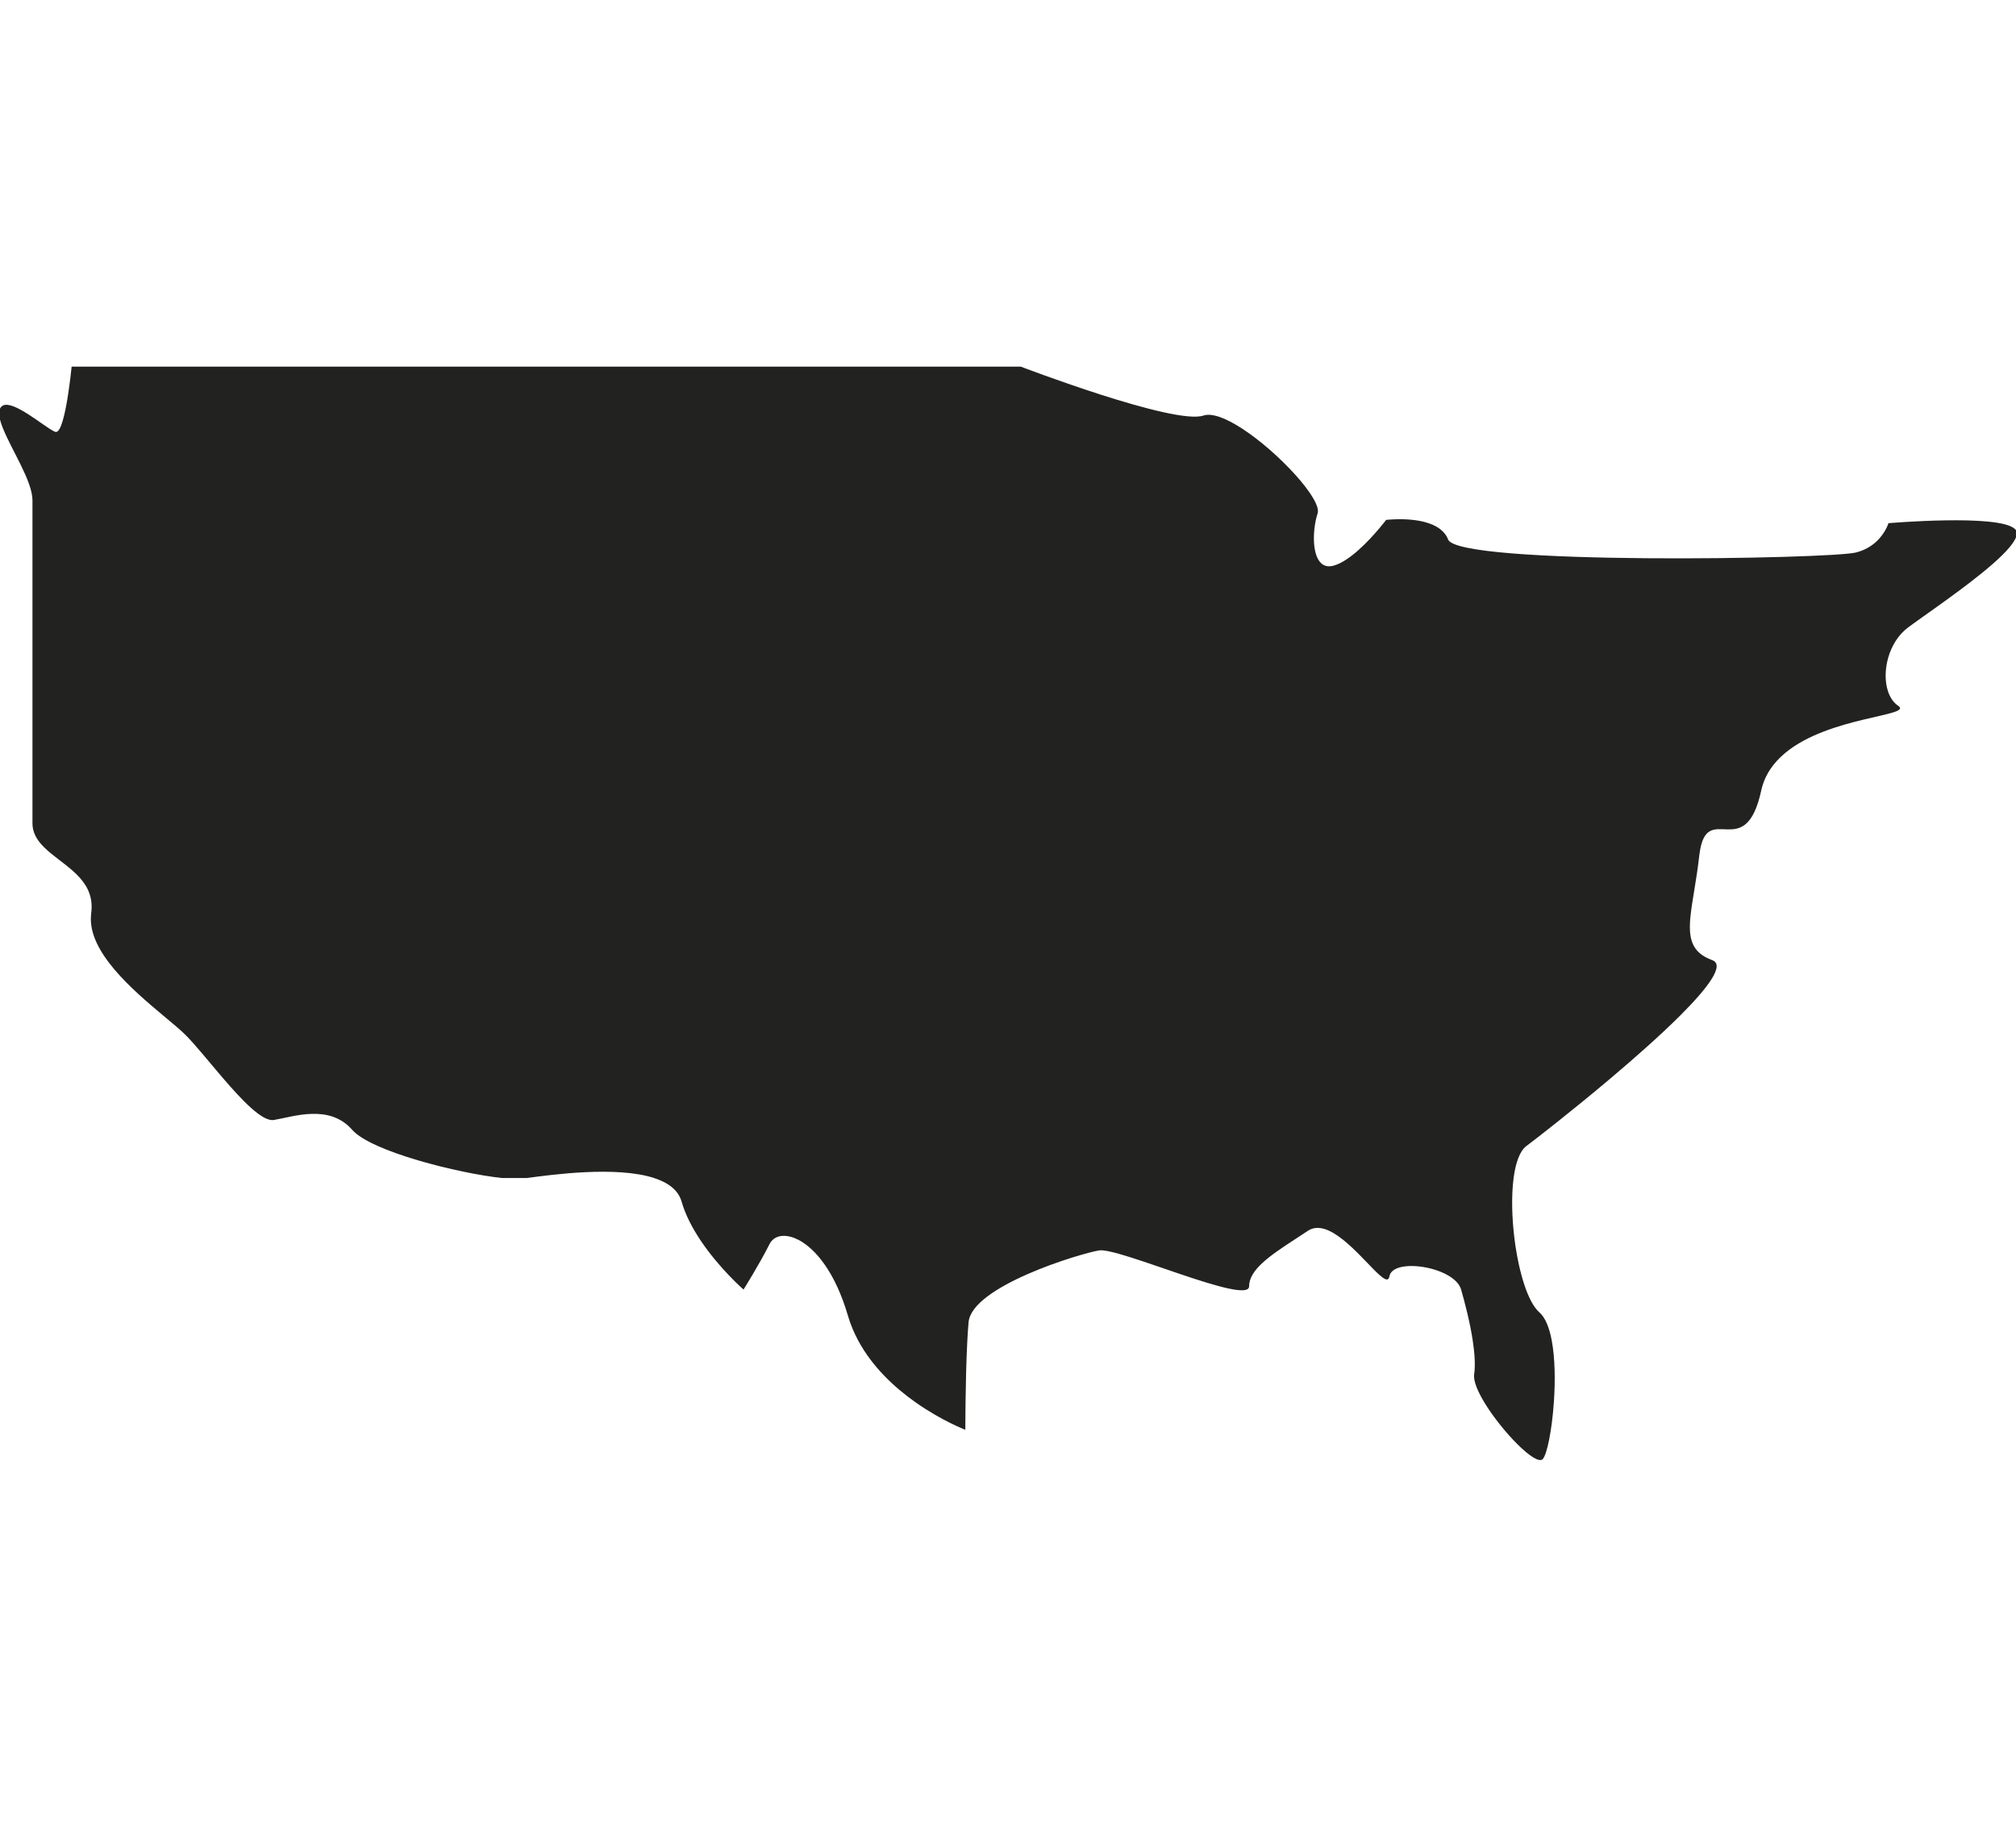 <?xml version="1.0" encoding="utf-8"?>
<!-- Generator: Adobe Illustrator 16.0.4, SVG Export Plug-In . SVG Version: 6.00 Build 0)  -->
<!DOCTYPE svg PUBLIC "-//W3C//DTD SVG 1.1//EN" "http://www.w3.org/Graphics/SVG/1.1/DTD/svg11.dtd">
<svg version="1.1" id="Capa_1" xmlns="http://www.w3.org/2000/svg" xmlns:xlink="http://www.w3.org/1999/xlink" x="0px" y="0px"
	 width="800px" height="725px" viewBox="0 0 800 725" enable-background="new 0 0 800 725" xml:space="preserve">
<path fill="#222221" d="M799.854,210.233c-0.08-0.108-0.206-0.206-0.319-0.311c-6.39-6.022-50.159-2.275-50.159-2.275
	s-0.271,0.932-0.969,2.275c-1.485,2.859-4.935,7.608-11.979,9.373c-10.354,2.586-157.908,5.172-161.791-5.181
	c-0.654-1.75-1.819-3.104-3.258-4.192c-7.064-5.335-21.334-3.572-21.334-3.572s-1.107,1.468-2.892,3.572
	c-4.027,4.749-11.538,12.752-17.817,14.545c-7.013,2.005-8.585-6.84-7.745-14.545c0.245-2.247,0.688-4.405,1.271-6.16
	c1.812-5.439-15.427-24.205-29.918-33.632c-6.192-4.025-11.892-6.361-15.381-5.198c-11.648,3.883-72.488-19.414-72.488-19.414
	H192.871H28.42c0,0-0.792,8.261-2.147,15.461c-0.127,0.667-0.257,1.32-0.393,1.963c-0.638,3.021-1.376,5.687-2.207,7.188
	c-0.54,0.981-1.117,1.474-1.722,1.27c-0.556-0.184-1.367-0.653-2.327-1.27c-5.751-3.691-17.458-13.335-19.68-7.79
	c-0.709,1.771-0.035,4.533,1.279,7.79c3.495,8.65,11.664,20.935,11.664,28.452c0,1.654,0,5.685,0,11.34c0,6.453,0,15.019,0,24.615
	c0,12.354,0,26.394,0,39.79c0,8.698,0,17.113,0,24.615c0,13.418,0,23.909,0,27.781c0,5.052,3.265,8.64,7.358,12.009
	c7.435,6.127,17.61,11.546,15.939,23.768c-0.039,0.283-0.045,0.564-0.069,0.847c-1.217,14.422,16.472,29.533,28.742,39.791
	c3.649,3.049,6.822,5.675,8.865,7.717c3.774,3.777,9.119,10.468,14.632,16.896c7.727,9.014,15.784,17.513,20.315,16.761
	c7.766-1.294,22.005-6.474,31.065,3.883c7.56,8.642,42.152,17.273,59.413,19.146h9.94c9.832-1.315,35.456-4.867,50.457,0
	c5.52,1.794,9.604,4.72,10.919,9.326c1.528,5.347,4.308,10.568,7.449,15.29c7.509,11.28,17.142,19.658,17.142,19.658
	s6.475-10.354,10.356-18.122c0.297-0.594,0.687-1.103,1.138-1.536c2.18-2.103,6.041-2.312,10.43,0
	c6.631,3.495,14.46,12.759,19.498,30.016c1.012,3.476,2.395,6.722,4.025,9.773c5.7,10.673,14.598,18.828,22.798,24.613
	c10.465,7.382,19.773,10.912,19.773,10.912s0-4.546,0.083-10.912c0.093-7.192,0.291-16.697,0.714-24.613
	c0.139-2.613,0.302-5.062,0.495-7.187c1.294-14.235,44.009-27.182,51.774-28.479c7.767-1.293,59.541,22.008,59.541,14.243
	c0-6.521,8.225-12.137,17.755-18.367c1.82-1.188,3.68-2.396,5.547-3.64c4.116-2.748,9.204-0.309,14.114,3.64
	c8.995,7.219,17.404,19.501,18.24,14.485c1.293-7.771,25.89-3.882,28.476,5.173c1.524,5.344,3.497,12.939,4.598,20.131
	c0.767,4.999,1.109,9.812,0.583,13.526c-0.363,2.545,1.316,6.627,4.007,11.087c6.887,11.42,20.383,25.354,23.176,22.562
	c1.706-1.704,3.664-11.433,4.442-22.562c0.583-8.347,0.49-17.476-0.86-24.613c-0.945-4.974-2.496-8.982-4.878-11.067
	c-4.604-4.03-8.18-15.993-9.829-28.722c-1.109-8.6-1.342-17.528-0.408-24.618c0.792-6.014,2.42-10.694,5.061-12.675
	c4.068-3.049,18.512-14.28,33.693-27.112c9.607-8.121,19.513-16.881,27.268-24.613c11.199-11.165,17.926-20.193,12.814-22.051
	c-8.366-3.045-9.562-8.799-8.615-17.74c0.664-6.264,2.371-14.078,3.436-23.677c0.039-0.334,0.086-0.623,0.129-0.938
	c2.915-21.554,18.086,4.392,24.473-24.954c1.341-6.175,4.818-11,9.393-14.836c17.461-14.656,51.124-14.71,44.966-18.813
	c-1.896-1.271-3.253-3.322-4.067-5.802c-2.513-7.642,0.136-19.402,7.949-25.264c4.006-3.001,12.068-8.515,20.149-14.526
	C790.126,224.994,803.032,214.203,799.854,210.233z"/>
</svg>
